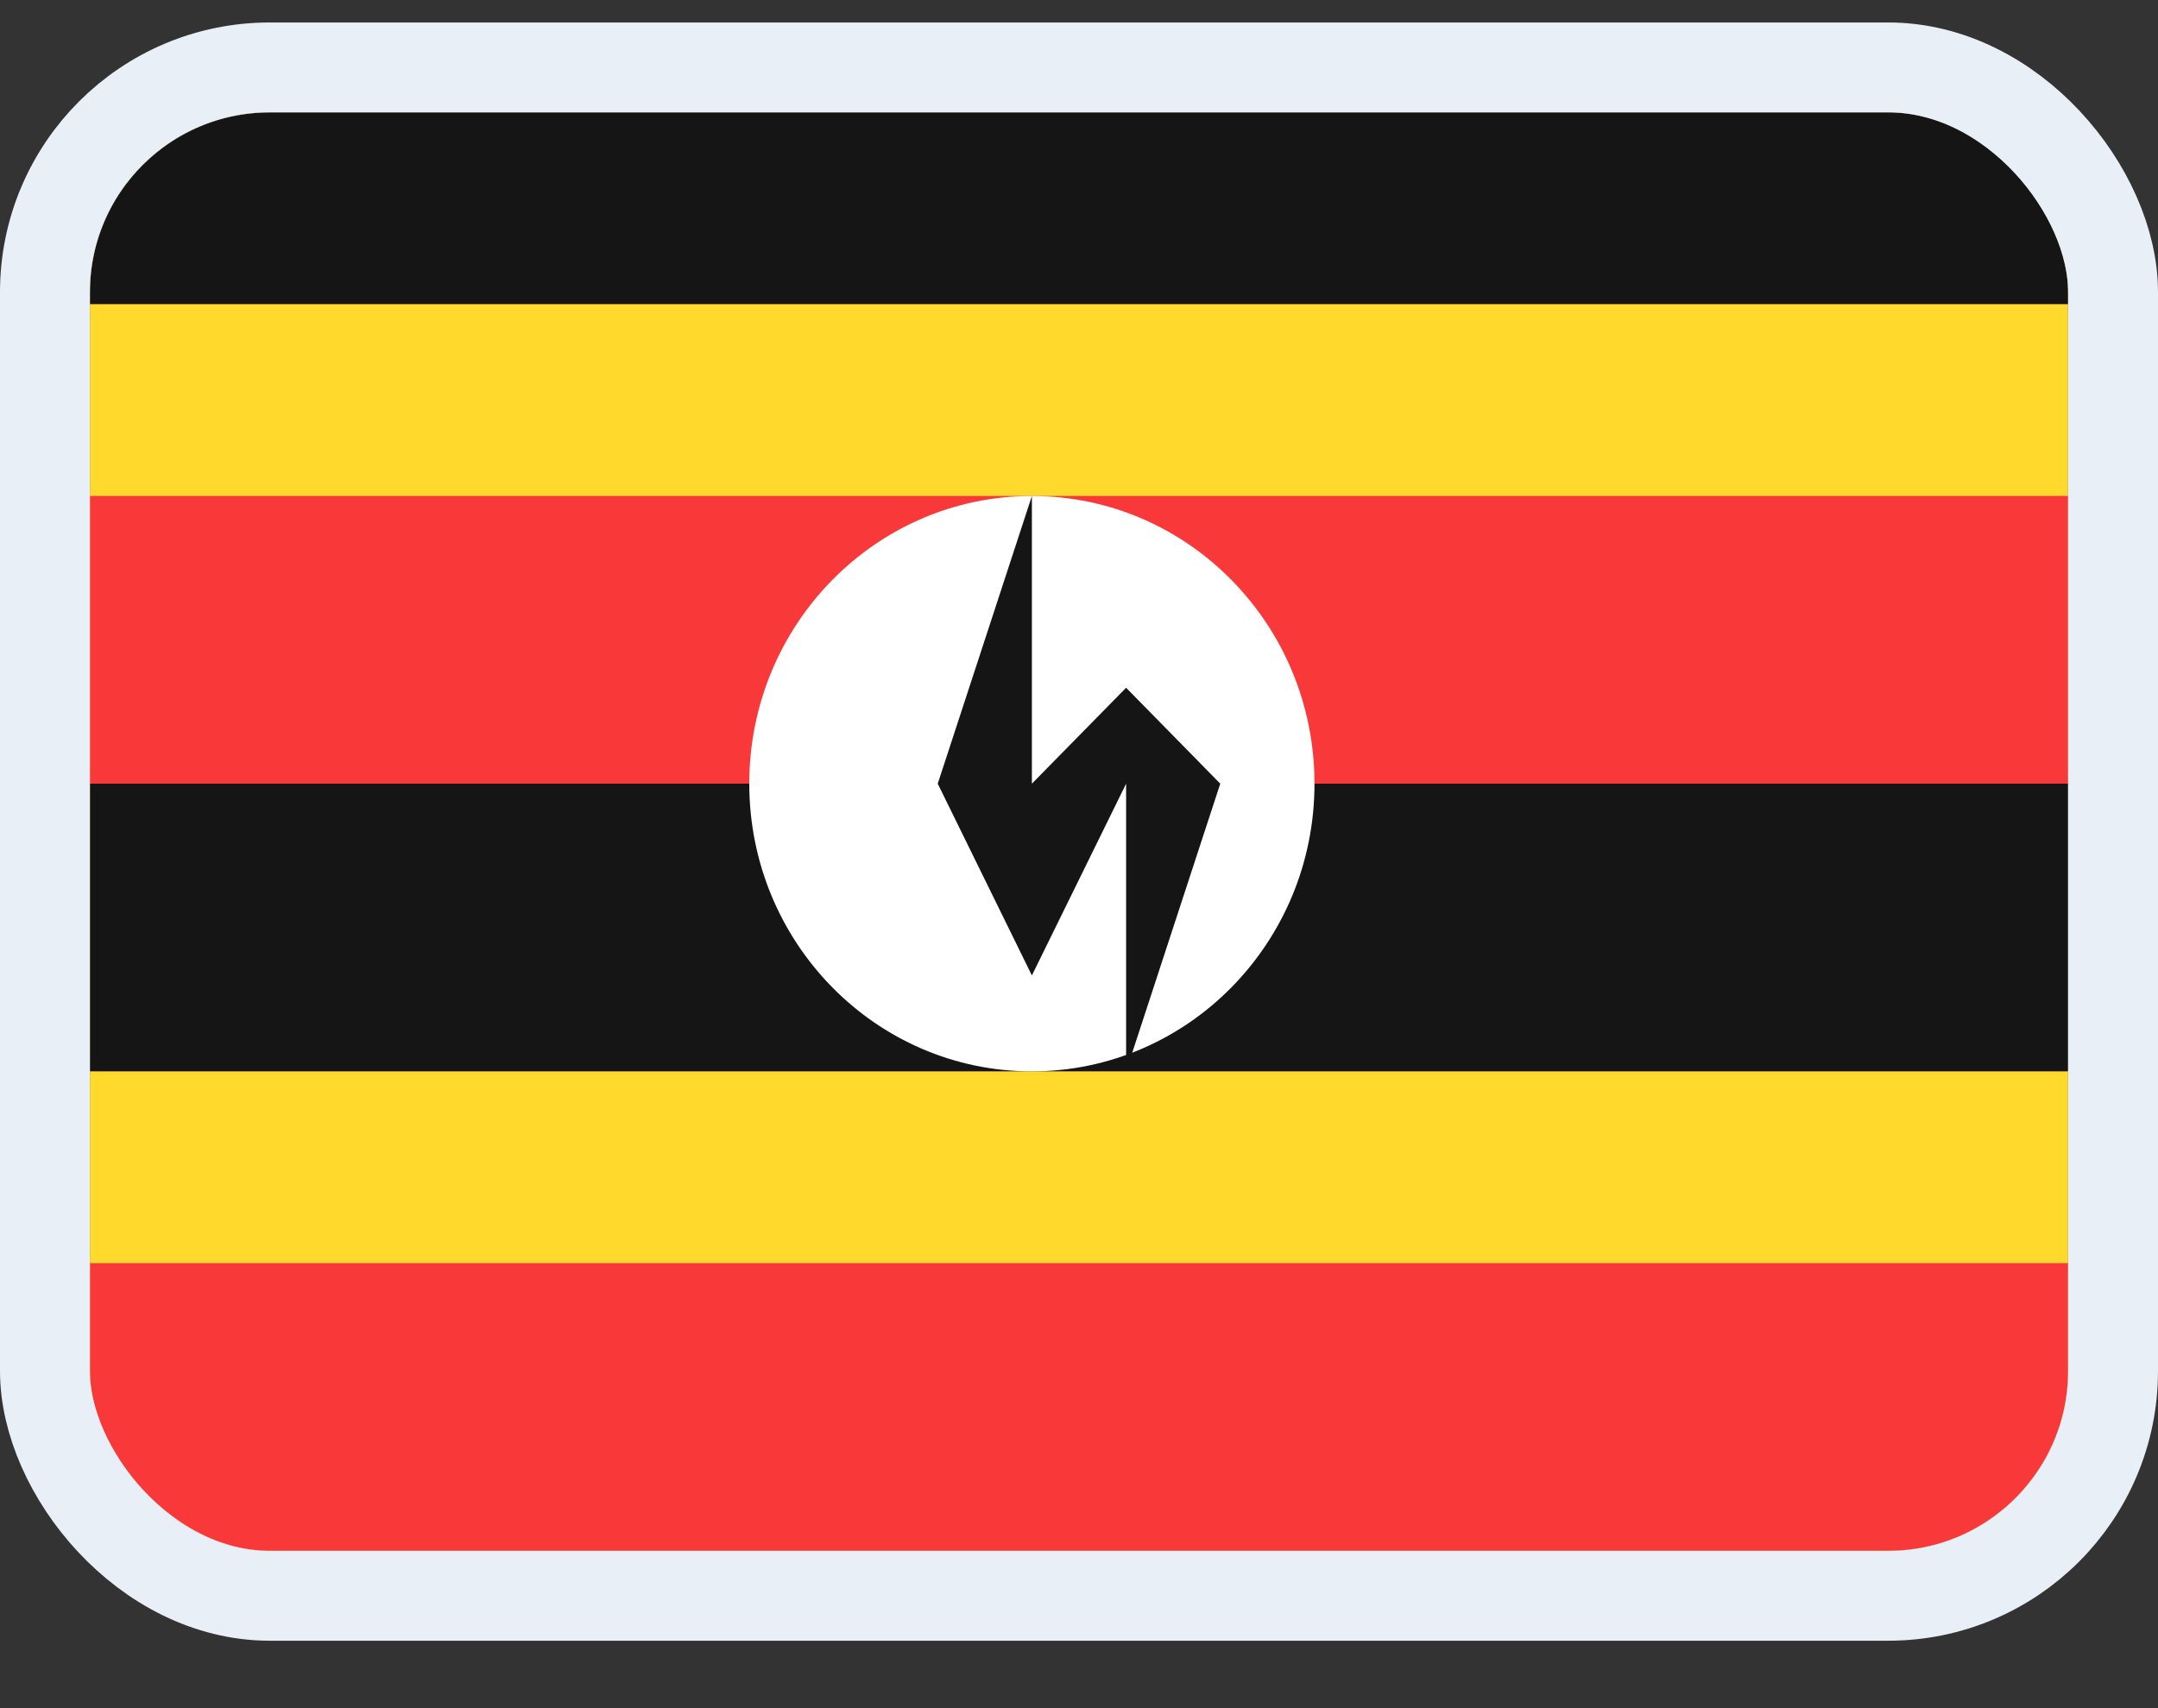 <svg width="24" height="19" viewBox="0 0 24 19" fill="none" xmlns="http://www.w3.org/2000/svg">
<rect x="0" y="0" width="24" height="19" fill="#333333" stroke="none"/>
<g clip-path="url(#clip0_14537_65686)">
<g clip-path="url(#clip1_14537_65686)">
<rect width="22" height="16" transform="translate(1 1.25)" fill="#FFDA2C"/>
<path fill-rule="evenodd" clip-rule="evenodd" d="M1 1.25H23V3.383H1V1.25Z" fill="#151515"/>
<path fill-rule="evenodd" clip-rule="evenodd" d="M1 5.517H23V8.717H1V5.517Z" fill="#F93939"/>
<path fill-rule="evenodd" clip-rule="evenodd" d="M1 8.717H23V11.917H1V8.717Z" fill="#151515"/>
<path d="M11.476 11.917C13.212 11.917 14.619 10.484 14.619 8.717C14.619 6.949 13.212 5.517 11.476 5.517C9.74 5.517 8.333 6.949 8.333 8.717C8.333 10.484 9.74 11.917 11.476 11.917Z" fill="white"/>
<path fill-rule="evenodd" clip-rule="evenodd" d="M11.476 5.517L10.429 8.717L11.476 10.85L12.524 8.717V11.917L13.571 8.717L12.524 7.65L11.476 8.717V5.517Z" fill="#151515"/>
<rect x="1" y="14.05" width="22" height="3.2" fill="#F93939"/>
</g>
</g>
<rect x="0.5" y="0.75" width="23" height="17" rx="2.5" stroke="#E9EFF7"/>
<defs>
<clipPath id="clip0_14537_65686">
<rect x="1" y="1.25" width="22" height="16" rx="2" fill="white"/>
</clipPath>
<clipPath id="clip1_14537_65686">
<rect width="22" height="16" fill="white" transform="translate(1 1.25)"/>
</clipPath>
</defs>
</svg>
